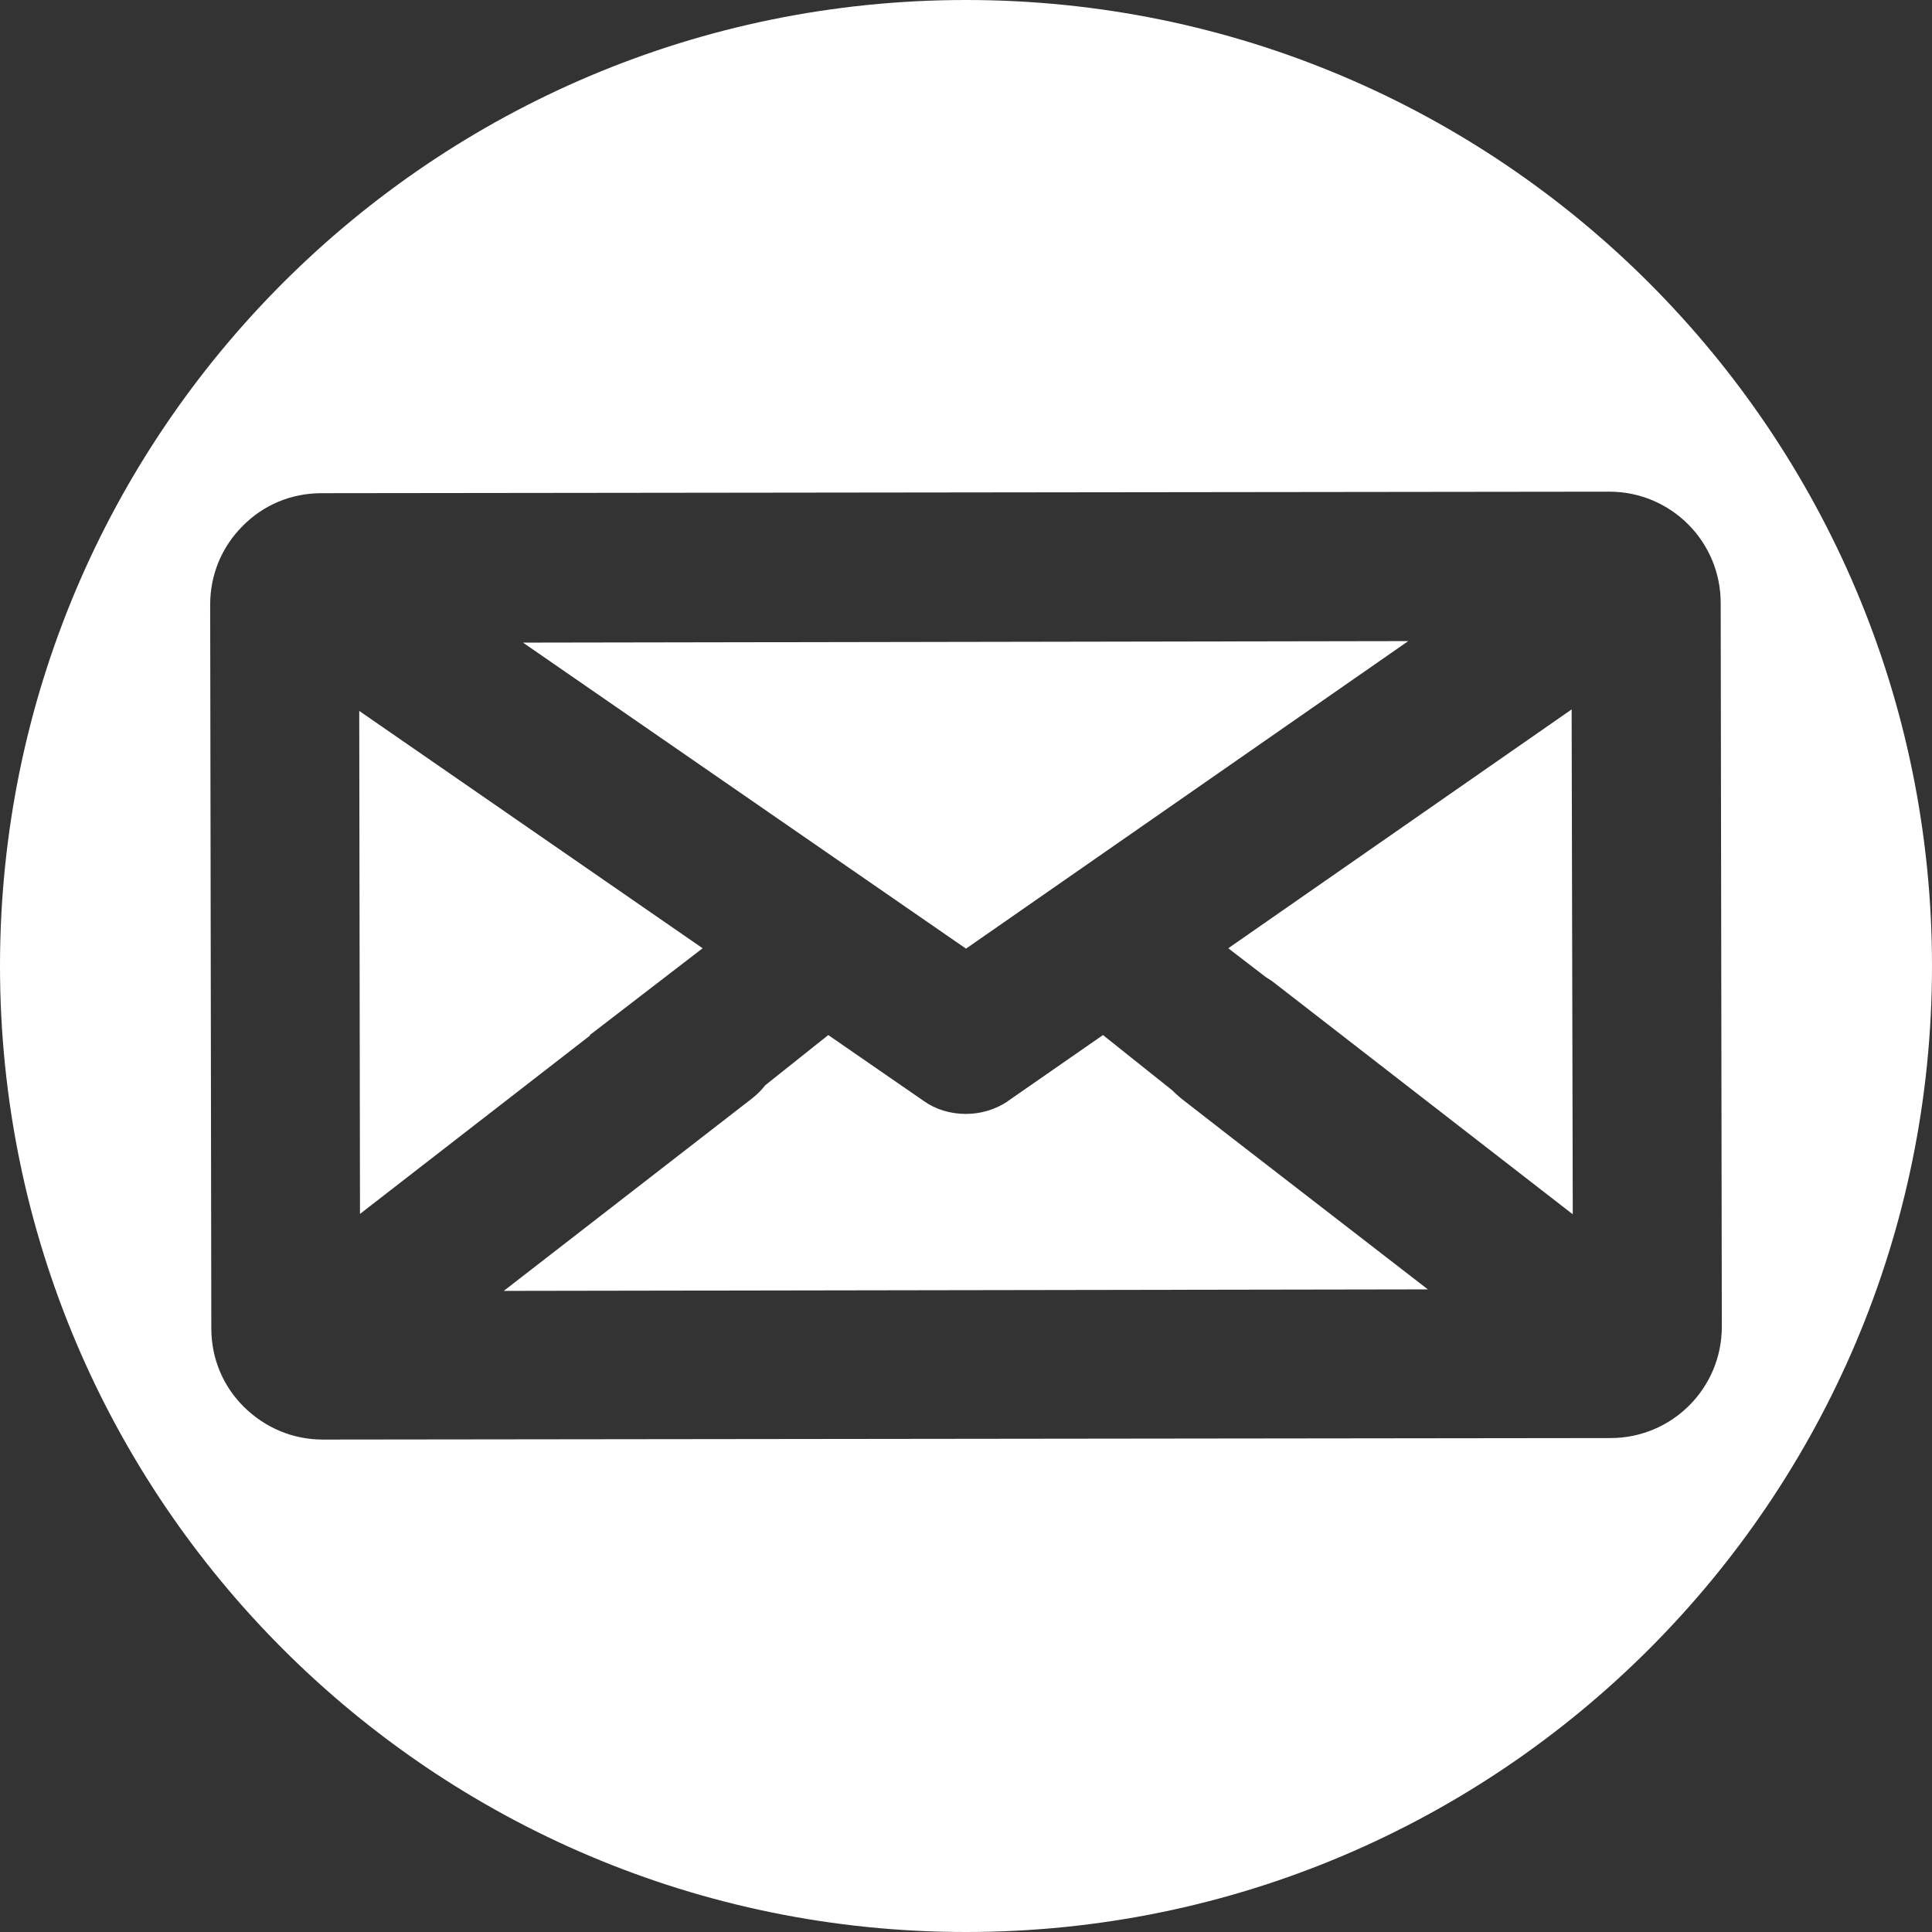 <?xml version="1.0" encoding="utf-8"?>
<!-- Generator: Adobe Illustrator 22.0.0, SVG Export Plug-In . SVG Version: 6.00 Build 0)  -->
<svg version="1.1" id="Layer_1" xmlns="http://www.w3.org/2000/svg" xmlns:xlink="http://www.w3.org/1999/xlink" x="0px" y="0px"
	 viewBox="0 0 512 512" style="enable-background:new 0 0 512 512;" xml:space="preserve">
<rect x="0" y="0" width="512" height="512" fill="#333333" stroke="none"/>
<style type="text/css">
	.st0{fill:#FFFFFF;}
</style>
<g>
	<path class="st0" d="M326.4,301.5L312.9,291c-0.8-0.7-1.6-1.4-2.3-2.1l-18.3-14.6l-25.2,17.5l-0.1,0.1c-3.3,2.2-7.2,3.3-11,3.3
		c-4.2,0-8.1-1.2-11.3-3.5l-25.2-17.4l-16.7,13.3c-1,1.3-2.1,2.4-3.5,3.5l-65.8,51l244.9-0.4L326.4,301.5L326.4,301.5z"/>
	<polygon class="st0" points="156.3,274.3 186.2,251.3 95.2,188.4 95.4,321.7 156.4,274.4 	"/>
	<polygon class="st0" points="373.2,169.9 138.6,170.3 256,251.4 	"/>
	<path class="st0" d="M325.5,251.3l9.9,7.6c0.6,0.4,1.1,0.7,1.7,1.1l79.7,61.8L416.5,188L325.5,251.3z"/>
	<path class="st0" d="M256,0C114.6,0,0,114.6,0,256s114.6,256,256,256s256-114.6,256-256S397.4,0,256,0z M426.8,381.1l-341.3,0.4h0
		c-7.7,0-15.1-3-20.8-8.6c-5.6-5.5-8.7-12.9-8.7-20.9l-0.3-191.8c0-7.8,3-15.2,8.6-20.8c5.5-5.6,12.9-8.7,20.9-8.7l341.3-0.4
		c16.3,0,29.5,13.2,29.5,29.5l0.3,191.8C456.3,367.9,443.1,381.1,426.8,381.1z"/>
</g>
</svg>
